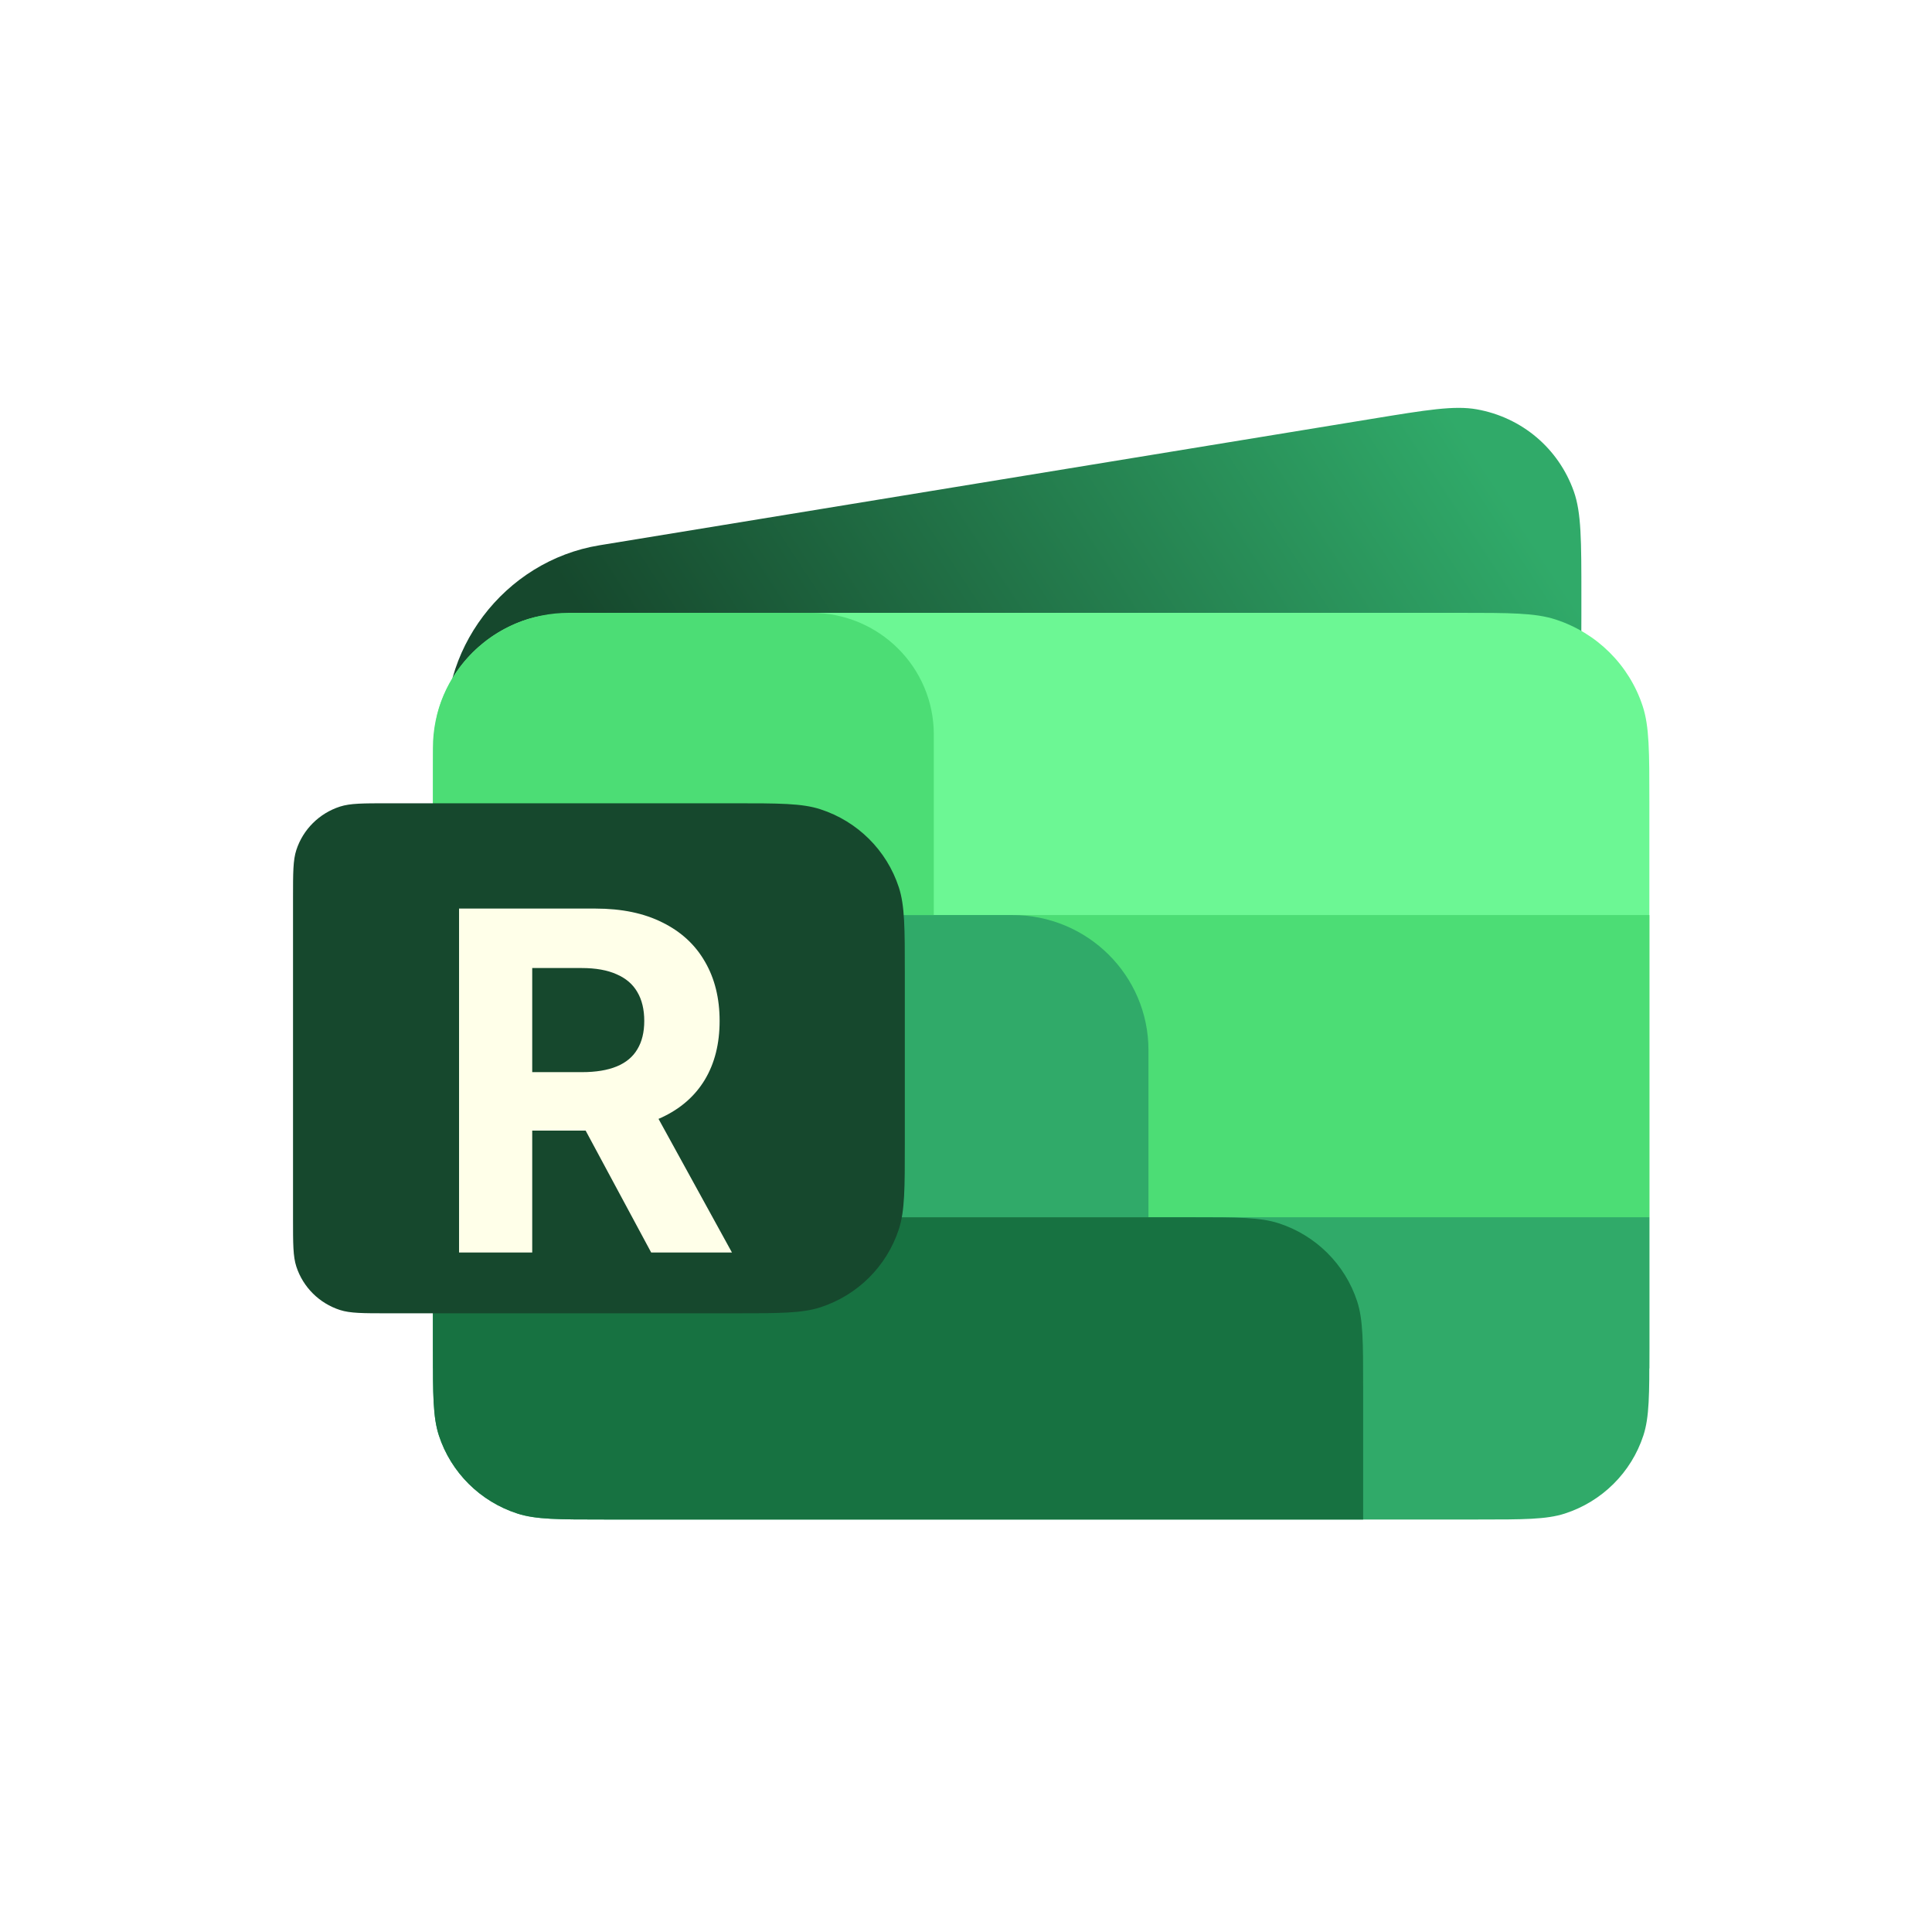 <svg width="180" height="180" viewBox="0 0 180 180" fill="none" xmlns="http://www.w3.org/2000/svg">
<g clip-path="url(#clip0_4_9)">
<path d="M41.691 69.544C40.578 60.7 46.956 52.258 55.85 50.803L127.792 39.027C132.929 38.186 135.498 37.765 137.579 38.135C141.789 38.883 145.205 41.771 146.63 45.786C147.333 47.77 147.333 50.362 147.333 55.545V57.349C147.333 62.158 147.333 64.563 146.697 66.528C145.412 70.502 142.314 73.704 138.392 75.112C136.452 75.809 134.056 75.881 129.262 76.025L52.02 78.351C46.739 78.51 42.347 74.766 41.691 69.544Z" fill="url(#paint0_linear_4_9)"/>
<path d="M40.333 74.719C40.333 70.033 40.333 67.69 40.953 65.794C42.206 61.962 45.23 58.957 49.086 57.712C50.994 57.096 53.351 57.096 58.067 57.096H135.933C140.649 57.096 143.006 57.096 144.914 57.712C148.77 58.957 151.794 61.962 153.047 65.794C153.667 67.69 153.667 70.033 153.667 74.719V85.254H40.333V74.719Z" fill="#6CF794"/>
<path d="M39.667 85.254H153.667V113.411H39.667V85.254Z" fill="#62E376"/>
<path d="M40.333 85.254H153.667V127.491H40.333V85.254Z" fill="#4CDD75"/>
<path d="M153.667 125.708C153.667 129.926 153.667 132.034 153.109 133.741C151.981 137.19 149.26 139.894 145.789 141.015C144.072 141.569 141.951 141.569 137.707 141.569H56.293C52.05 141.569 49.928 141.569 48.211 141.015C44.74 139.894 42.019 137.19 40.891 133.741C40.333 132.034 40.333 129.926 40.333 125.708V113.411H153.667V125.708Z" fill="#30AA69"/>
<path d="M40.333 85.254H94.334C101.329 85.254 107 90.889 107 97.841V113.411H40.333V85.254Z" fill="#30AA69"/>
<path d="M40.333 113.411H111.04C115.283 113.411 117.406 113.411 119.123 113.966C122.593 115.087 125.314 117.791 126.442 121.24C127 122.946 127 125.055 127 129.272V141.569H56.293C52.05 141.569 49.928 141.569 48.211 141.015C44.74 139.894 42.019 137.19 40.891 133.741C40.333 132.034 40.333 129.926 40.333 125.708V113.411Z" fill="#177241"/>
<path d="M40.333 69.684C40.333 62.731 46.004 57.096 53 57.096H75.6C81.896 57.096 87 62.168 87 68.425V85.254H40.333V69.684Z" fill="#4CDD75"/>
<g filter="url(#filter0_d_4_9)">
<path d="M27 83.352C27 81.009 27 79.837 27.31 78.889C27.936 76.973 29.448 75.471 31.376 74.848C32.33 74.54 33.509 74.54 35.867 74.54H68.04C72.284 74.54 74.406 74.54 76.123 75.094C79.593 76.215 82.314 78.919 83.442 82.368C84 84.075 84 86.184 84 90.401V106.196C84 110.414 84 112.523 83.442 114.229C82.314 117.678 79.593 120.382 76.123 121.503C74.406 122.057 72.284 122.057 68.04 122.057H35.867C33.509 122.057 32.33 122.057 31.376 121.75C29.448 121.127 27.936 119.625 27.31 117.708C27 116.76 27 115.589 27 113.246V83.352Z" fill="#16482D"/>
<path d="M42.469 116.393V84.35H55.19C57.625 84.35 59.703 84.783 61.424 85.649C63.156 86.504 64.473 87.719 65.376 89.294C66.289 90.859 66.745 92.7 66.745 94.817C66.745 96.945 66.284 98.775 65.36 100.309C64.436 101.832 63.098 103 61.345 103.813C59.603 104.627 57.493 105.034 55.017 105.034H46.499V99.589H53.914C55.216 99.589 56.297 99.412 57.158 99.057C58.018 98.703 58.658 98.171 59.078 97.461C59.509 96.752 59.724 95.871 59.724 94.817C59.724 93.753 59.509 92.856 59.078 92.126C58.658 91.396 58.013 90.843 57.142 90.468C56.281 90.082 55.195 89.889 53.883 89.889H49.286V116.393H42.469ZM59.881 101.811L67.894 116.393H60.369L52.529 101.811H59.881Z" fill="#FFFFE9"/>
</g>
</g>
<defs>
<filter id="filter0_d_4_9" x="26.9" y="74.44" width="57.8" height="48.318" filterUnits="userSpaceOnUse" color-interpolation-filters="sRGB">
<feFlood flood-opacity="0" result="BackgroundImageFix"/>
<feColorMatrix in="SourceAlpha" type="matrix" values="0 0 0 0 0 0 0 0 0 0 0 0 0 0 0 0 0 0 127 0" result="hardAlpha"/>
<feOffset dx="0.3" dy="0.3"/>
<feGaussianBlur stdDeviation="0.2"/>
<feComposite in2="hardAlpha" operator="out"/>
<feColorMatrix type="matrix" values="0 0 0 0 0.003 0 0 0 0 0.138 0 0 0 0 0.065 0 0 0 1 0"/>
<feBlend mode="normal" in2="BackgroundImageFix" result="effect1_dropShadow_4_9"/>
<feBlend mode="normal" in="SourceGraphic" in2="effect1_dropShadow_4_9" result="shape"/>
</filter>
<linearGradient id="paint0_linear_4_9" x1="134.667" y1="37.716" x2="69.481" y2="80.405" gradientUnits="userSpaceOnUse">
<stop stop-color="#30AA69"/>
<stop offset="1" stop-color="#16482D"/>
</linearGradient>
<clipPath id="clip0_4_9">
<rect width="180" height="180" fill="white"/>
</clipPath>
</defs>
</svg>
